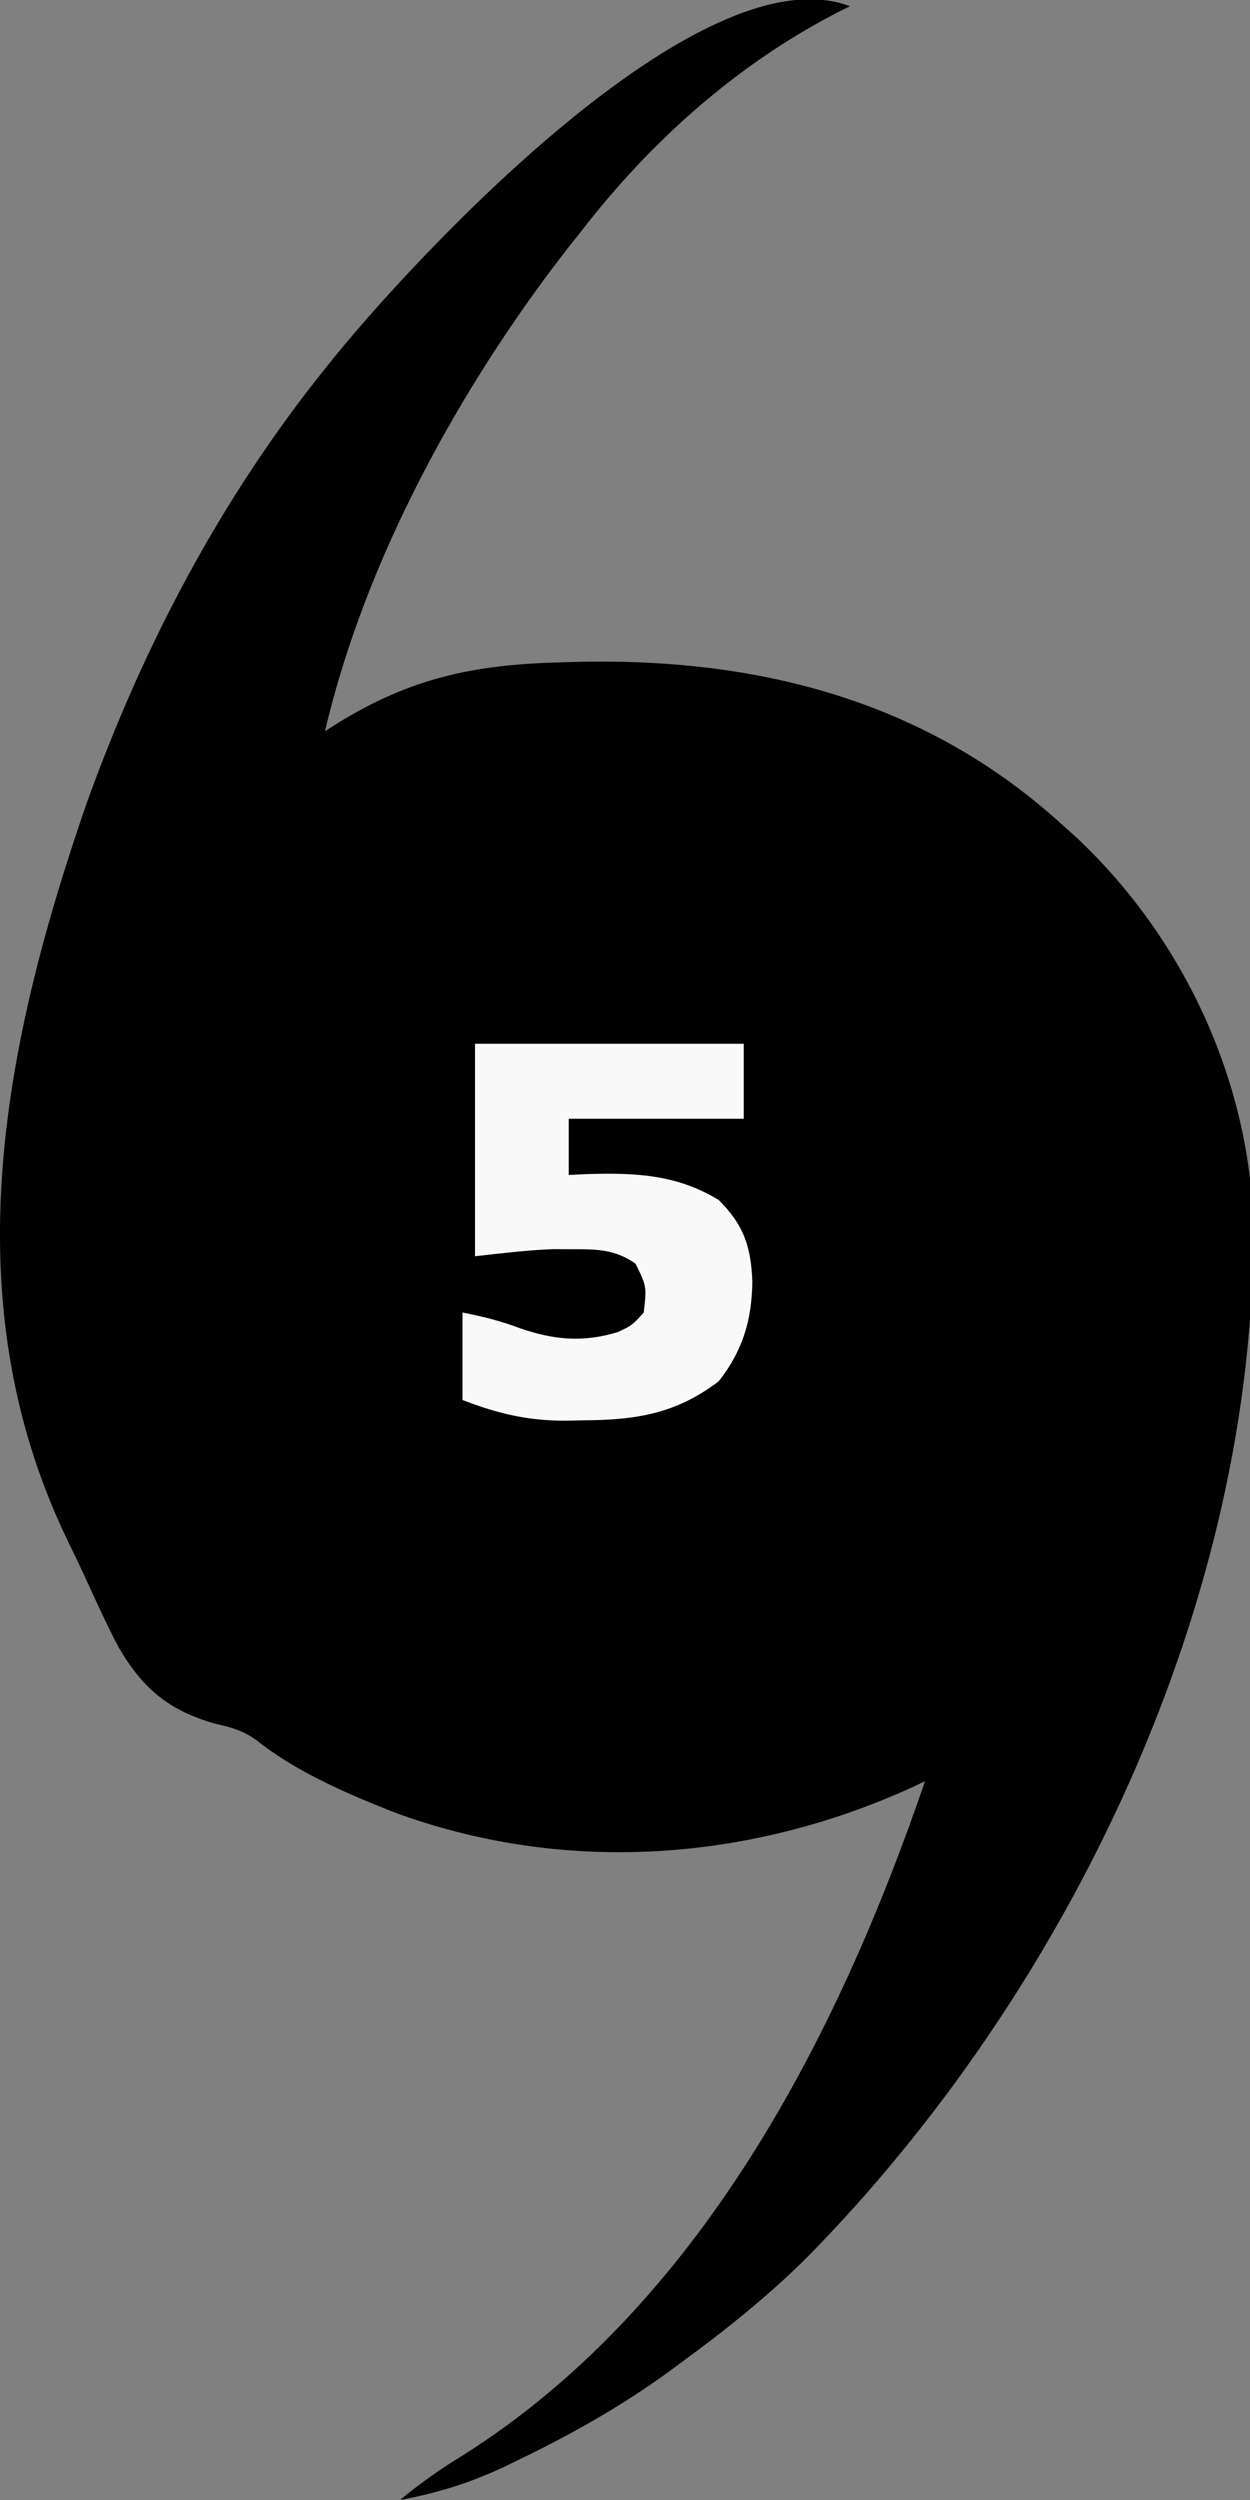 <?xml version="1.0" encoding="UTF-8"?>
<svg version="1.1" xmlns="http://www.w3.org/2000/svg" width="200" height="400">
<rect width="100%" height="100%" fill="#808080" stroke="none"/>
<path d="M0 0 C-0.643 0.317 -1.286 0.634 -1.949 0.961 C-18.158 9.331 -31.896 21.614 -43 36 C-43.718 36.902 -44.436 37.805 -45.176 38.734 C-62.382 60.861 -77.615 88.59 -84 116 C-83.261 115.529 -82.523 115.059 -81.762 114.574 C-70.343 107.566 -60.295 105.378 -47 105 C-46.137 104.973 -45.275 104.946 -44.386 104.917 C-15.204 104.117 11.991 110.894 34 131 C34.779 131.697 35.557 132.395 36.359 133.113 C53.21 149.005 63.793 171.518 64.541 194.67 C64.972 255.197 35.02 317.583 -6.875 360.188 C-13.12 366.389 -19.904 371.809 -27 377 C-27.576 377.425 -28.151 377.85 -28.744 378.289 C-36.384 383.864 -44.358 388.388 -52.875 392.5 C-53.743 392.922 -54.61 393.343 -55.504 393.778 C-60.956 396.324 -66.083 397.9 -72 399 C-68.752 396.317 -65.478 393.99 -61.875 391.812 C-24.149 367.956 -2.039 325.101 12 284 C11.175 284.387 10.35 284.773 9.5 285.172 C-16.604 296.942 -46.107 298.942 -73.169 288.877 C-80.677 285.896 -88.647 282.47 -95.004 277.402 C-97.265 275.814 -99.065 275.349 -101.75 274.75 C-109.014 272.609 -113.092 269.229 -116.957 262.688 C-118.743 259.292 -120.354 255.825 -121.935 252.33 C-123.043 249.905 -124.2 247.508 -125.363 245.109 C-143.623 206.94 -135.579 166.397 -122.16 127.59 C-113.134 102.465 -100.741 78.847 -84 58 C-83.59 57.488 -83.179 56.976 -82.756 56.449 C-69.919 40.552 -24.074 -9.135 0 0 Z " fill="#000000" transform="translate(136,1)"/>
<path d="M0 0 C14.19 0 28.38 0 43 0 C43 3.96 43 7.92 43 12 C33.76 12 24.52 12 15 12 C15 14.97 15 17.94 15 21 C15.895 20.954 16.789 20.907 17.711 20.859 C25.558 20.625 32.16 20.85 39 25 C43.013 29.013 44.166 32.478 44.375 38.062 C44.285 44.25 42.844 49.095 39 54 C32.14 59.226 25.743 60.201 17.375 60.25 C16.51 60.271 15.645 60.291 14.754 60.312 C8.558 60.35 3.783 59.229 -2 57 C-2 52.38 -2 47.76 -2 43 C1.454 43.691 4.11 44.351 7.312 45.562 C12.717 47.397 17.31 47.819 22.875 46.125 C25.133 45.063 25.133 45.063 27 43 C27.471 38.827 27.471 38.827 25.688 35.188 C22.353 32.841 19.316 32.865 15.375 32.875 C14.393 32.872 13.41 32.87 12.398 32.867 C8.252 33.029 4.125 33.542 0 34 C0 22.78 0 11.56 0 0 Z " fill="#F9F9F9" transform="translate(76,167)"/>
</svg>
